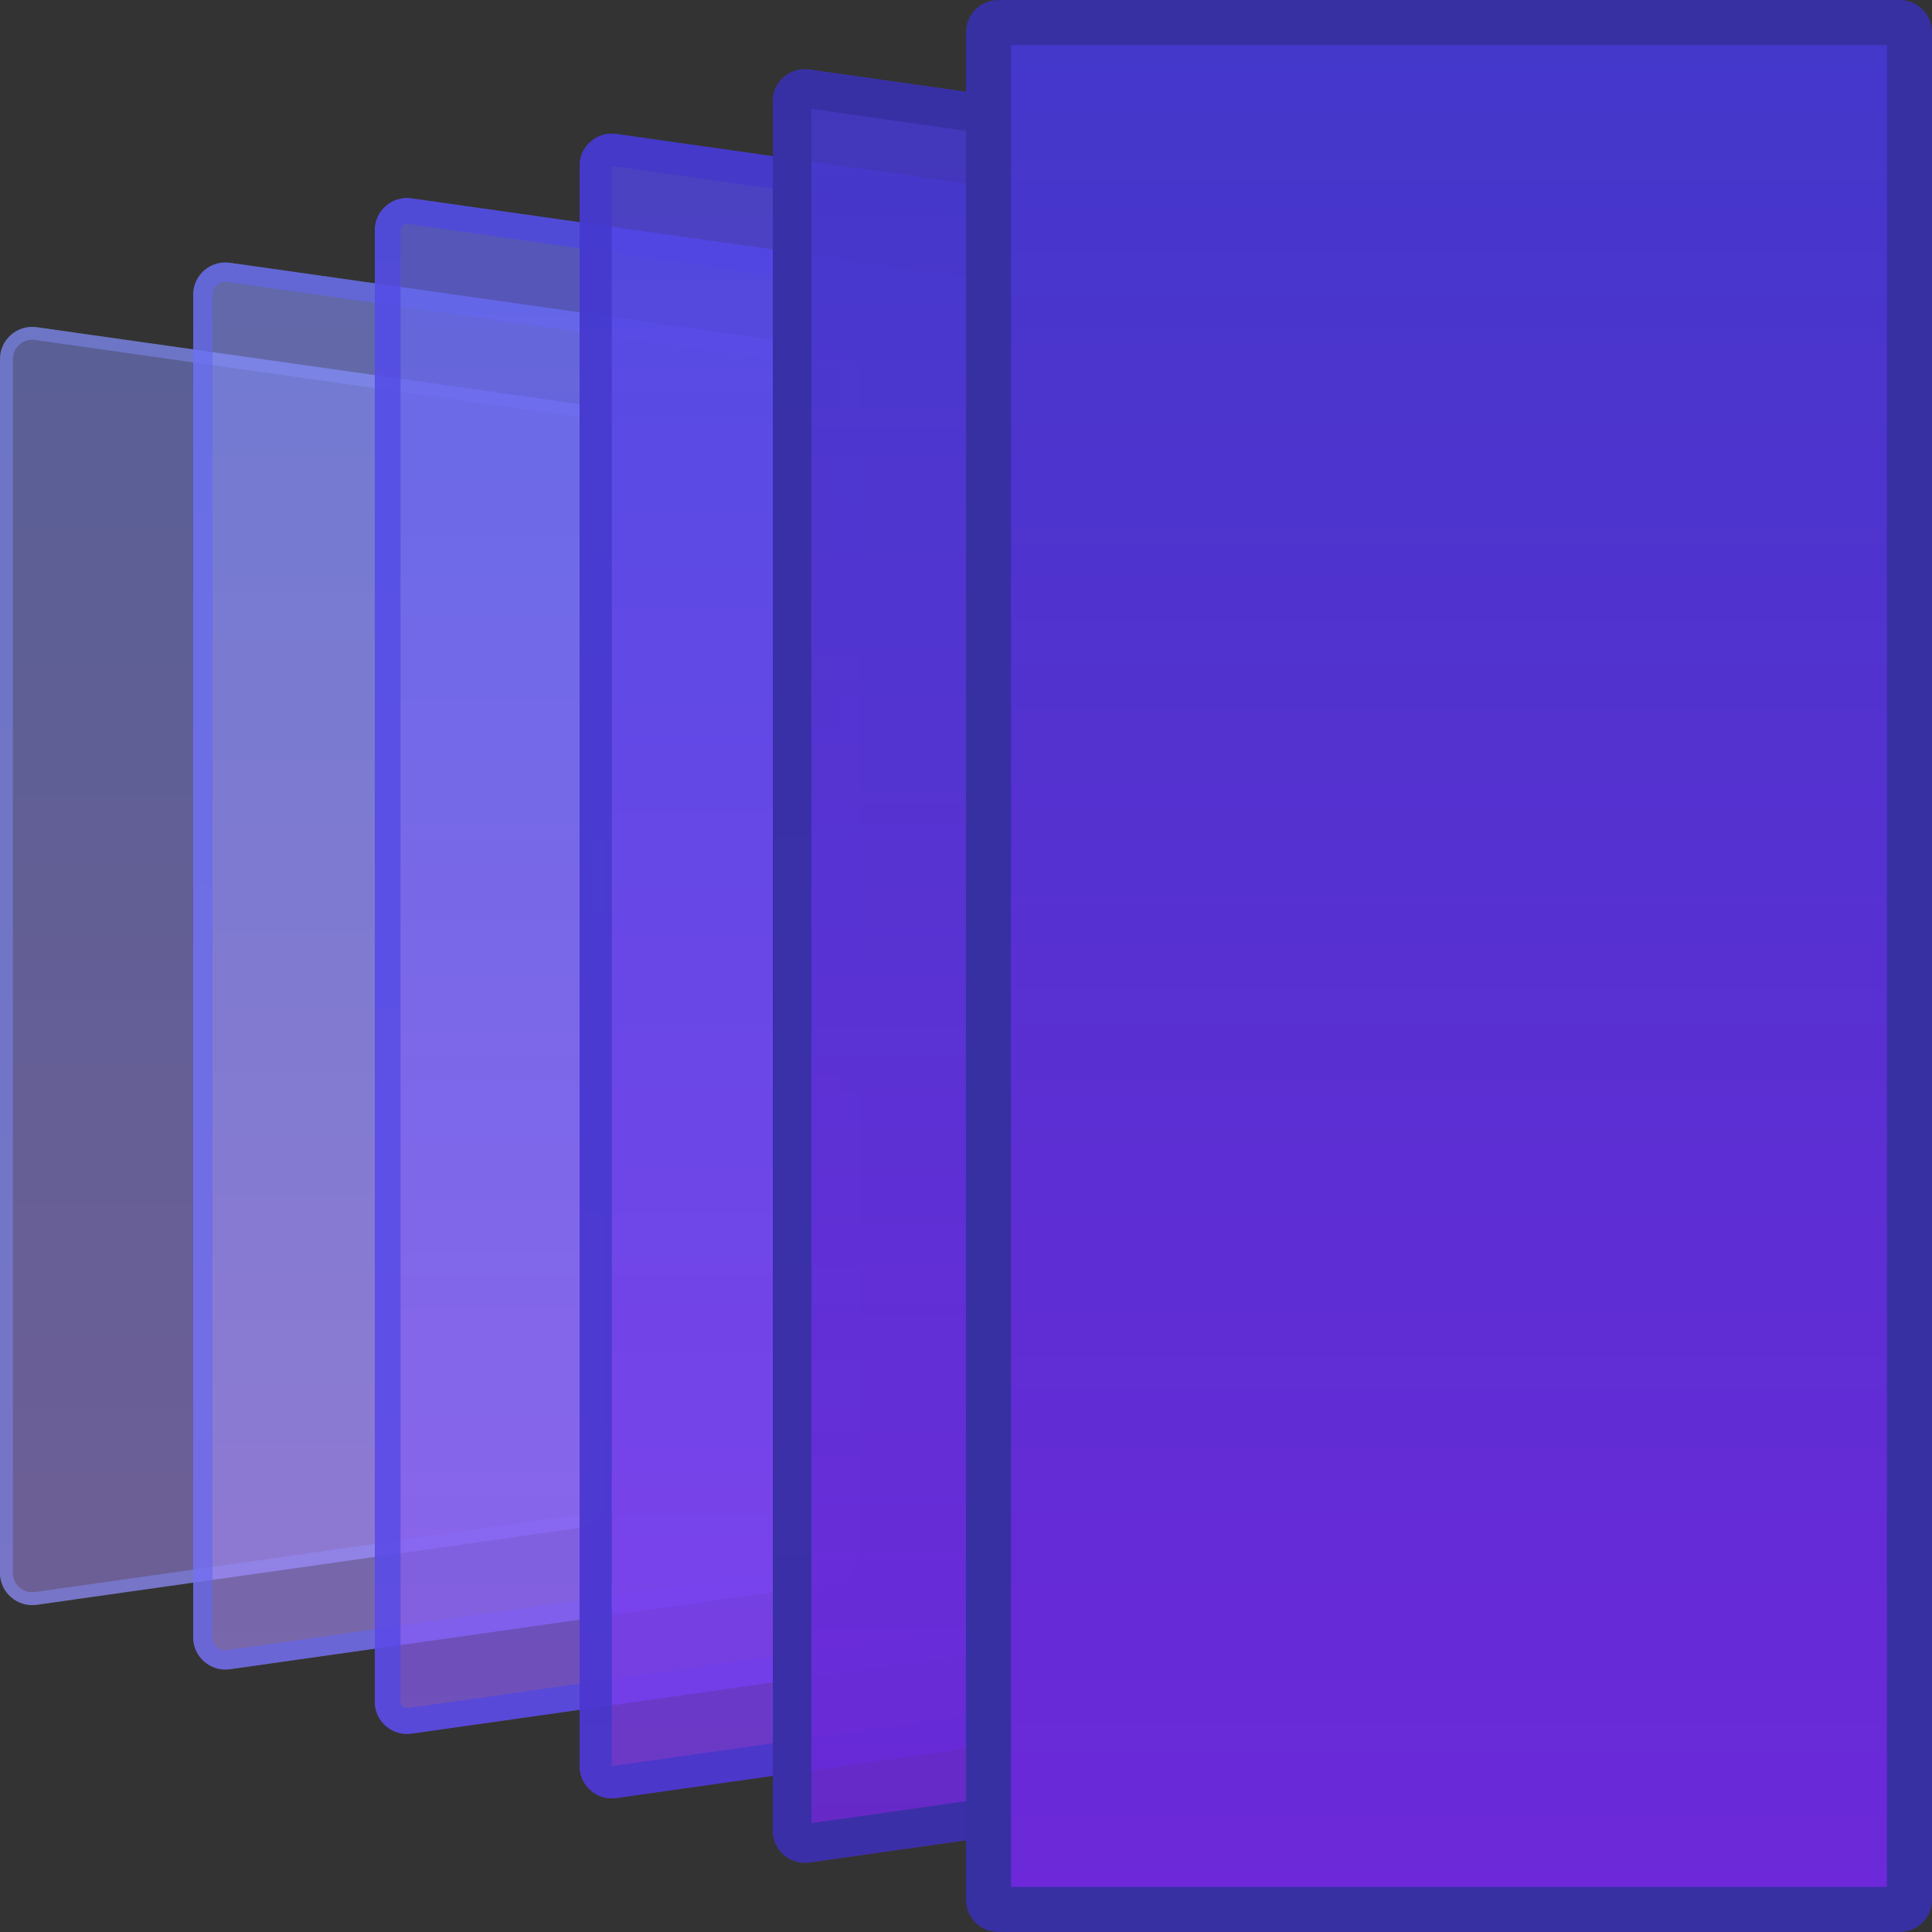 <?xml version="1.0" ?>
<svg xmlns="http://www.w3.org/2000/svg" viewBox="0 0 3000 3000" fill="none">
	<rect x="0" y="0" width="3000" height="3000" fill="#333333" stroke="none"/>
	<path d="M0 2442.41V557.591C0 527.184 26.915 503.817 57.021 508.087L897.177 627.238C921.832 630.735 940.156 651.841 940.156 676.743V2323.26C940.156 2348.16 921.832 2369.27 897.177 2372.76L57.021 2491.91C26.915 2496.18 0 2472.82 0 2442.41Z" fill="url(#paint0_linear_908_59)" fill-opacity="0.5"/>
	<path d="M10 2442.41V557.591C10 533.266 31.532 514.572 55.617 517.988L895.772 637.139C915.496 639.936 930.156 656.821 930.156 676.743V2323.26C930.156 2343.18 915.496 2360.06 895.772 2362.86L55.617 2482.01C31.532 2485.43 10 2466.73 10 2442.41Z" stroke="#818CF8" stroke-opacity="0.5" stroke-width="20"/>
	<path d="M300 2542.41V457.591C300 427.184 326.915 403.817 357.021 408.087L1291.19 540.571C1315.85 544.068 1334.17 565.174 1334.17 590.076V2409.92C1334.17 2434.83 1315.85 2455.93 1291.19 2459.43L357.021 2591.91C326.915 2596.18 300 2572.82 300 2542.41Z" fill="url(#paint1_linear_908_59)" fill-opacity="0.6"/>
	<path d="M315 2542.41V457.591C315 436.306 333.841 419.949 354.915 422.938L1289.09 555.423C1306.34 557.87 1319.17 572.645 1319.17 590.076V2409.92C1319.17 2427.36 1306.34 2442.13 1289.09 2444.58L354.915 2577.06C333.84 2580.05 315 2563.69 315 2542.41Z" stroke="#6366F1" stroke-opacity="0.6" stroke-width="30"/>
	<path d="M582 2642.41V357.591C582 327.184 608.915 303.817 639.021 308.087L1667.21 453.905C1691.86 457.401 1710.19 478.507 1710.19 503.409V2496.59C1710.19 2521.49 1691.86 2542.6 1667.21 2546.1L639.021 2691.91C608.915 2696.18 582 2672.82 582 2642.41Z" fill="url(#paint2_linear_908_59)" fill-opacity="0.7"/>
	<path d="M602 2642.41V357.591C602 339.347 618.149 325.327 636.212 327.889L1664.4 473.707C1679.19 475.804 1690.19 488.468 1690.19 503.409V2496.59C1690.19 2511.53 1679.19 2524.2 1664.4 2526.29L636.212 2672.11C618.149 2674.67 602 2660.65 602 2642.41Z" stroke="#4F46E5" stroke-opacity="0.7" stroke-width="40"/>
	<path d="M900 2742.41V257.591C900 227.184 926.915 203.817 957.021 208.087L2079.22 367.238C2103.88 370.735 2122.2 391.841 2122.2 416.742V2583.26C2122.2 2608.16 2103.88 2629.27 2079.22 2632.76L957.021 2791.91C926.915 2796.18 900 2772.82 900 2742.41Z" fill="url(#paint3_linear_908_59)" fill-opacity="0.8"/>
	<path d="M925 2742.41V257.591C925 242.388 938.457 230.704 953.51 232.839L2075.71 391.99C2088.04 393.739 2097.2 404.292 2097.2 416.742V2583.26C2097.2 2595.71 2088.04 2606.26 2075.71 2608.01L953.51 2767.16C938.457 2769.3 925 2757.61 925 2742.41Z" stroke="#4338CA" stroke-opacity="0.8" stroke-width="50"/>
	<path d="M1200 2842.41V157.591C1200 127.184 1226.91 103.817 1257.02 108.087L2473.24 280.571C2497.89 284.068 2516.22 305.174 2516.22 330.076V2669.92C2516.22 2694.83 2497.89 2715.93 2473.24 2719.43L1257.02 2891.91C1226.92 2896.18 1200 2872.82 1200 2842.41Z" fill="url(#paint4_linear_908_59)" fill-opacity="0.9"/>
	<path d="M1230 2842.41V157.591C1230 145.428 1240.77 136.082 1252.81 137.789L2469.03 310.274C2478.89 311.673 2486.22 320.115 2486.22 330.076V2669.92C2486.22 2679.88 2478.89 2688.33 2469.03 2689.73L1252.81 2862.21C1240.77 2863.92 1230 2854.57 1230 2842.41Z" stroke="#3730A3" stroke-opacity="0.9" stroke-width="60"/>
	<path d="M1535 2950V50C1535 41.716 1541.72 35 1550 35H2950C2958.28 35 2965 41.716 2965 50V2950C2965 2958.28 2958.28 2965 2950 2965H1550C1541.72 2965 1535 2958.28 1535 2950Z" fill="url(#paint5_linear_908_59)" stroke="#3730A3" stroke-width="70"/>
	<mask id="path-12-inside-1_908_59" fill="white">
		<rect x="1650" y="200" width="1200" height="2600" rx="50"/>
	</mask>
	<rect x="1650" y="200" width="1200" height="2600" rx="50" stroke="white" stroke-width="140" stroke-linecap="round" stroke-linejoin="round" stroke-dasharray="140 280" mask="url(#path-12-inside-1_908_59)"/>
	<defs>
		<linearGradient id="paint0_linear_908_59" x1="470.078" y1="500" x2="470.078" y2="2500" gradientUnits="userSpaceOnUse">
			<stop stop-color="#818CF8"/>
			<stop offset="1" stop-color="#A78BFA"/>
		</linearGradient>
		<linearGradient id="paint1_linear_908_59" x1="817.086" y1="400" x2="817.086" y2="2600" gradientUnits="userSpaceOnUse">
			<stop stop-color="#818CF8"/>
			<stop offset="1" stop-color="#A78BFA"/>
		</linearGradient>
		<linearGradient id="paint2_linear_908_59" x1="1146.09" y1="300" x2="1146.09" y2="2700" gradientUnits="userSpaceOnUse">
			<stop stop-color="#6366F1"/>
			<stop offset="1" stop-color="#8B5CF6"/>
		</linearGradient>
		<linearGradient id="paint3_linear_908_59" x1="1511.1" y1="200" x2="1511.1" y2="2800" gradientUnits="userSpaceOnUse">
			<stop stop-color="#4F46E5"/>
			<stop offset="1" stop-color="#7C3AED"/>
		</linearGradient>
		<linearGradient id="paint4_linear_908_59" x1="1858.11" y1="100" x2="1858.11" y2="2900" gradientUnits="userSpaceOnUse">
			<stop stop-color="#4338CA"/>
			<stop offset="1" stop-color="#6D28D9"/>
		</linearGradient>
		<linearGradient id="paint5_linear_908_59" x1="2250" y1="0" x2="2250" y2="3000" gradientUnits="userSpaceOnUse">
			<stop stop-color="#4338CA"/>
			<stop offset="1" stop-color="#6D28D9"/>
		</linearGradient>
	</defs>
</svg>